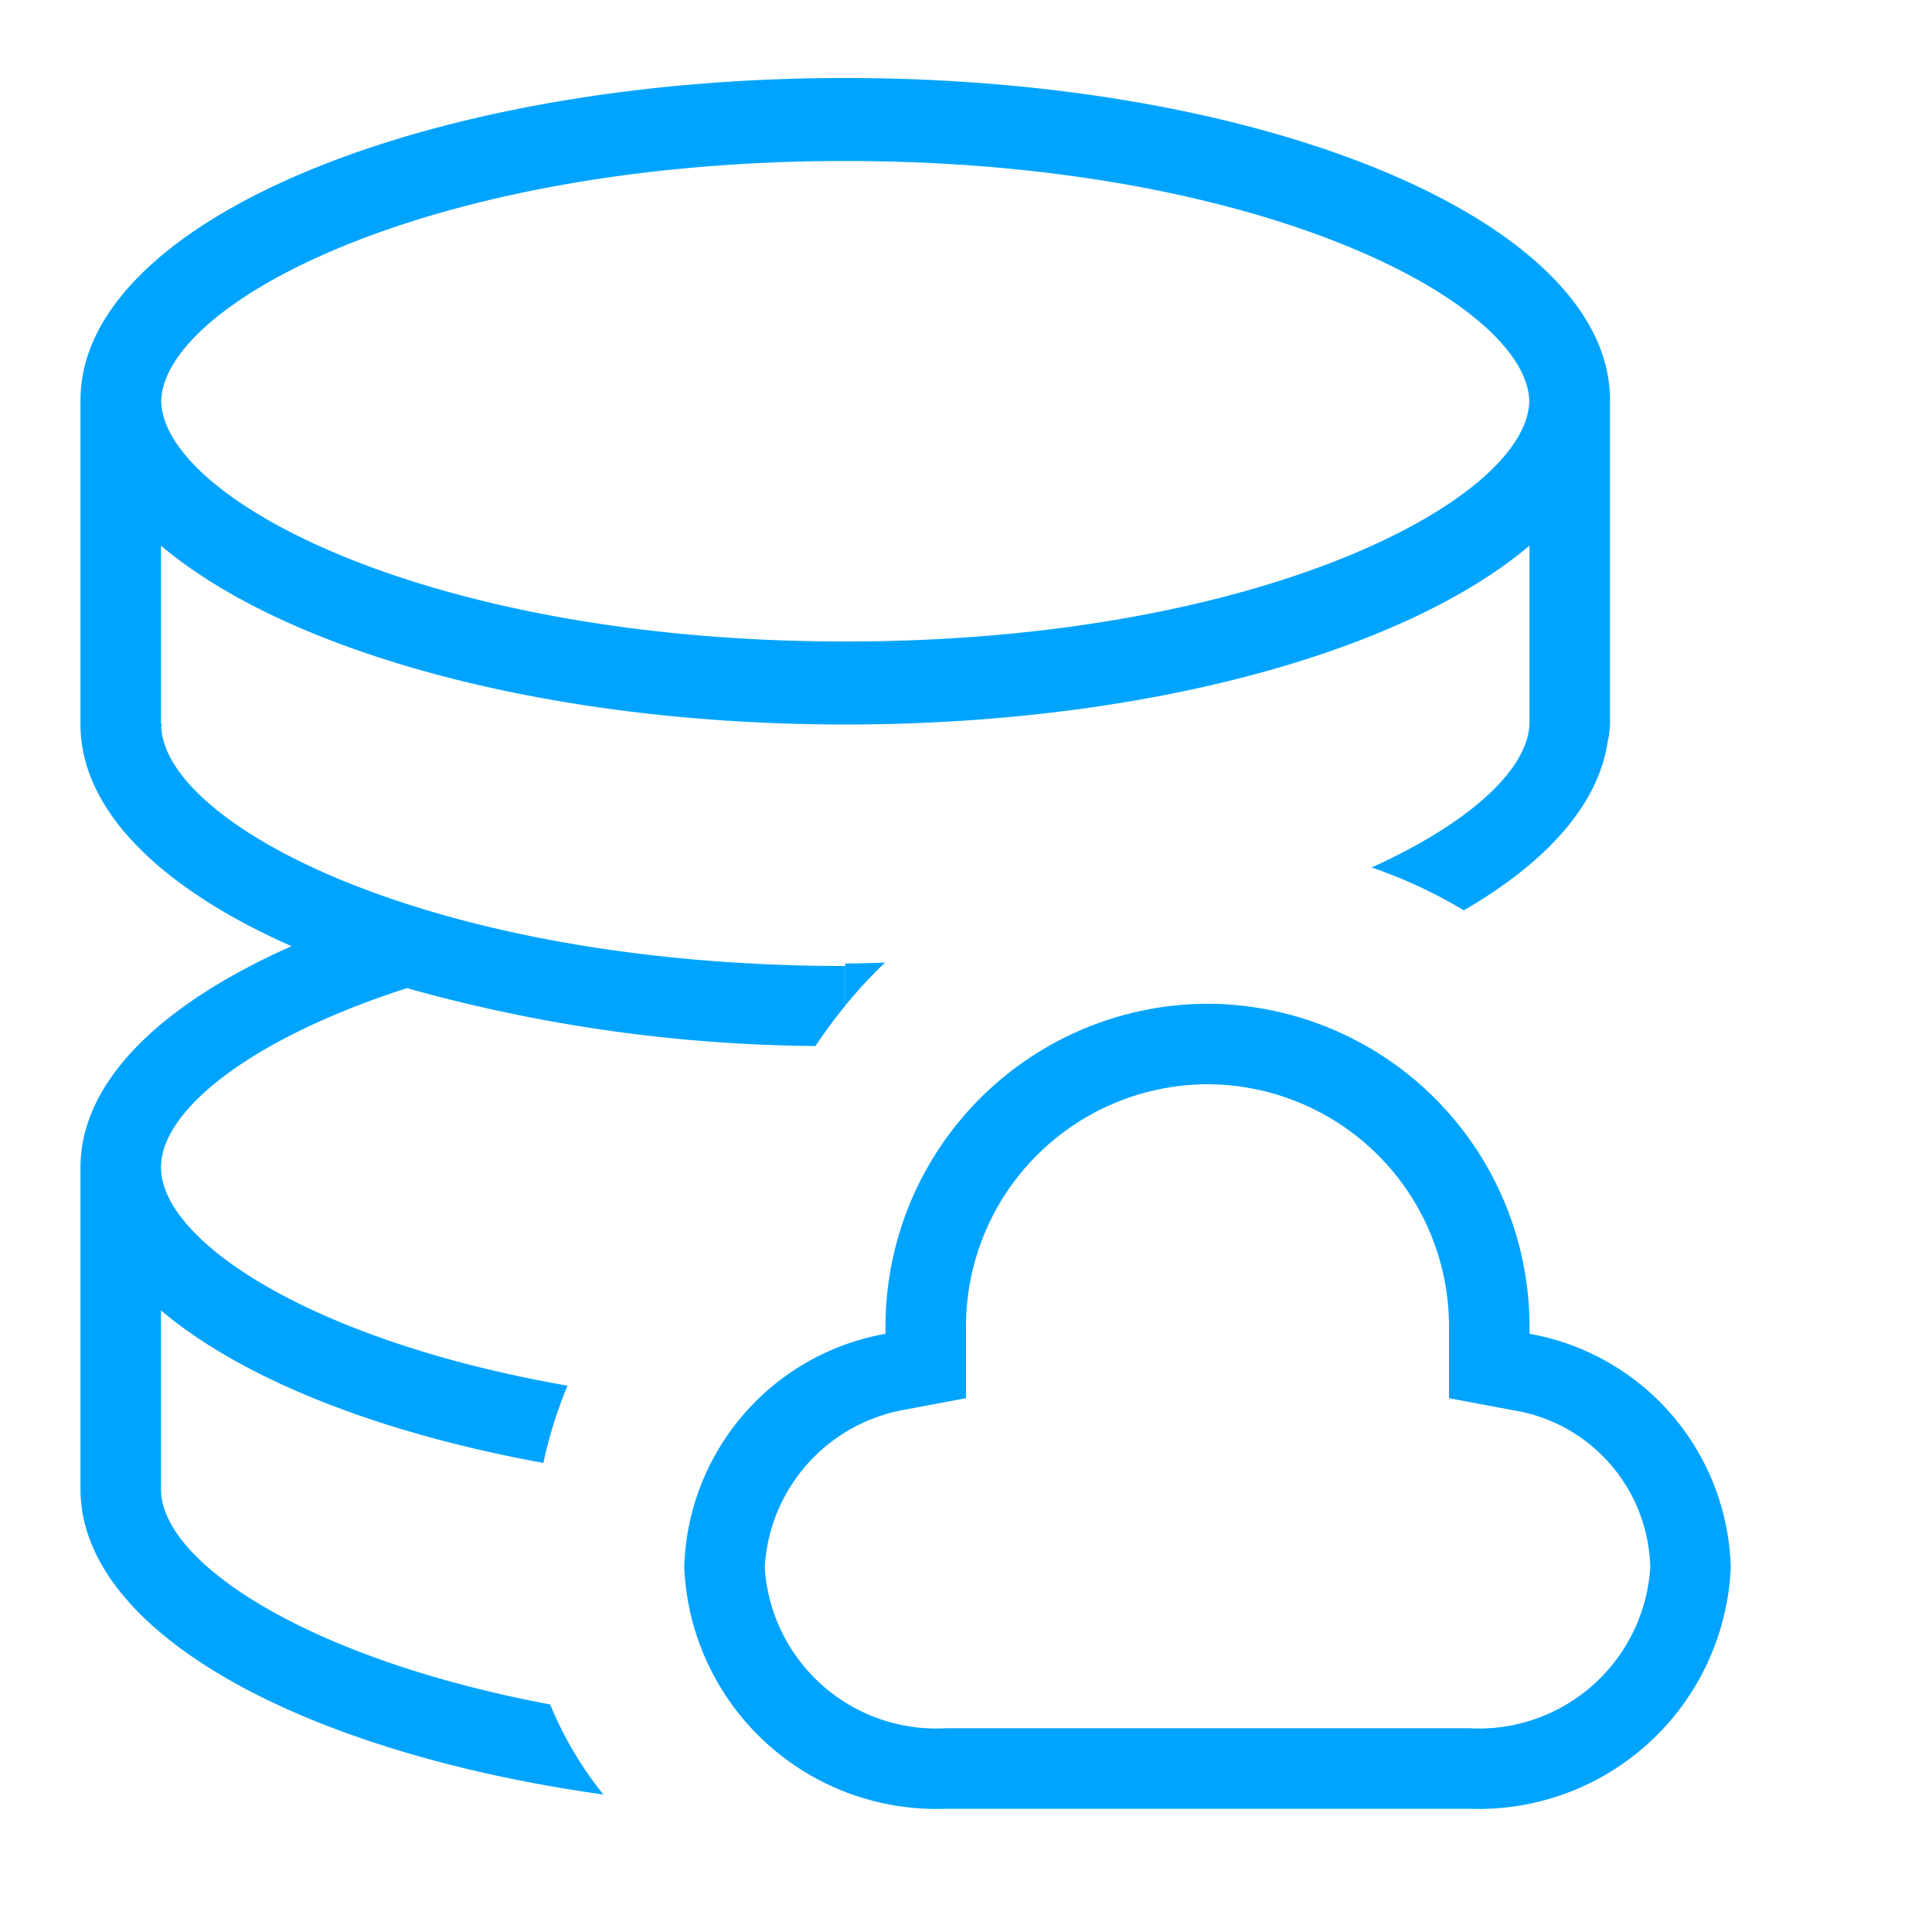<svg xmlns="http://www.w3.org/2000/svg" width="48" height="48" viewBox="0 0 48 48">
  <title>画板 3</title>
  <path d="M30,26.938a6.018,6.018,0,0,1,6,6v1.8l1.6.3a4.046,4.046,0,0,1,3.4,3.9,4.269,4.269,0,0,1-4.5,4h-13a4.269,4.269,0,0,1-4.5-4,4.215,4.215,0,0,1,3.4-3.9l1.6-.3v-1.8A6.018,6.018,0,0,1,30,26.938Zm0-2a8.024,8.024,0,0,0-8,8v.2a6.059,6.059,0,0,0-5,5.8,6.268,6.268,0,0,0,6.5,6h13a6.268,6.268,0,0,0,6.5-6,6.059,6.059,0,0,0-5-5.8v-.2A8.024,8.024,0,0,0,30,24.938Z" style="fill: #00a4ff"/>
  <g>
    <path d="M21,24.984a11.819,11.819,0,0,1,.986-1.067c-.328.007-.65.021-.986.021Z" style="fill: #00a4ff"/>
    <path d="M13.67,42.347C7.613,41.208,4,38.805,4,37V32.557c2,1.69,5.371,3.038,9.5,3.789a10.868,10.868,0,0,1,.6-1.919C7.781,33.324,4,30.847,4,29c0-1.416,2.23-3.2,6.111-4.45a38.634,38.634,0,0,0,10.148,1.438c.236-.351.482-.687.741-1V24C10.671,24,4.068,20.48,4.006,18.035h.01c0-.032-.016-.065-.016-.1V13.557C7.112,16.188,13.545,18,21,18s13.888-1.812,17-4.443v4.381c0,1.122-1.409,2.475-3.921,3.614a12.082,12.082,0,0,1,2.289,1.065c2.071-1.2,3.373-2.657,3.58-4.237l.008,0A3.517,3.517,0,0,0,40,18V9.938c0-4.419-8.507-8-19-8s-19,3.581-19,8V18c0,2.137,2,4.073,5.243,5.508C4.009,24.941,2,26.867,2,29v8c0,3.533,5.446,6.526,12.992,7.585A8.914,8.914,0,0,1,13.67,42.347ZM21,4C31.334,4,37.94,7.523,37.995,9.969,37.94,12.414,31.334,15.938,21,15.938S4.06,12.414,4.005,9.969C4.06,7.523,10.666,4,21,4Z" style="fill: #00a4ff"/>
  </g>
</svg>
